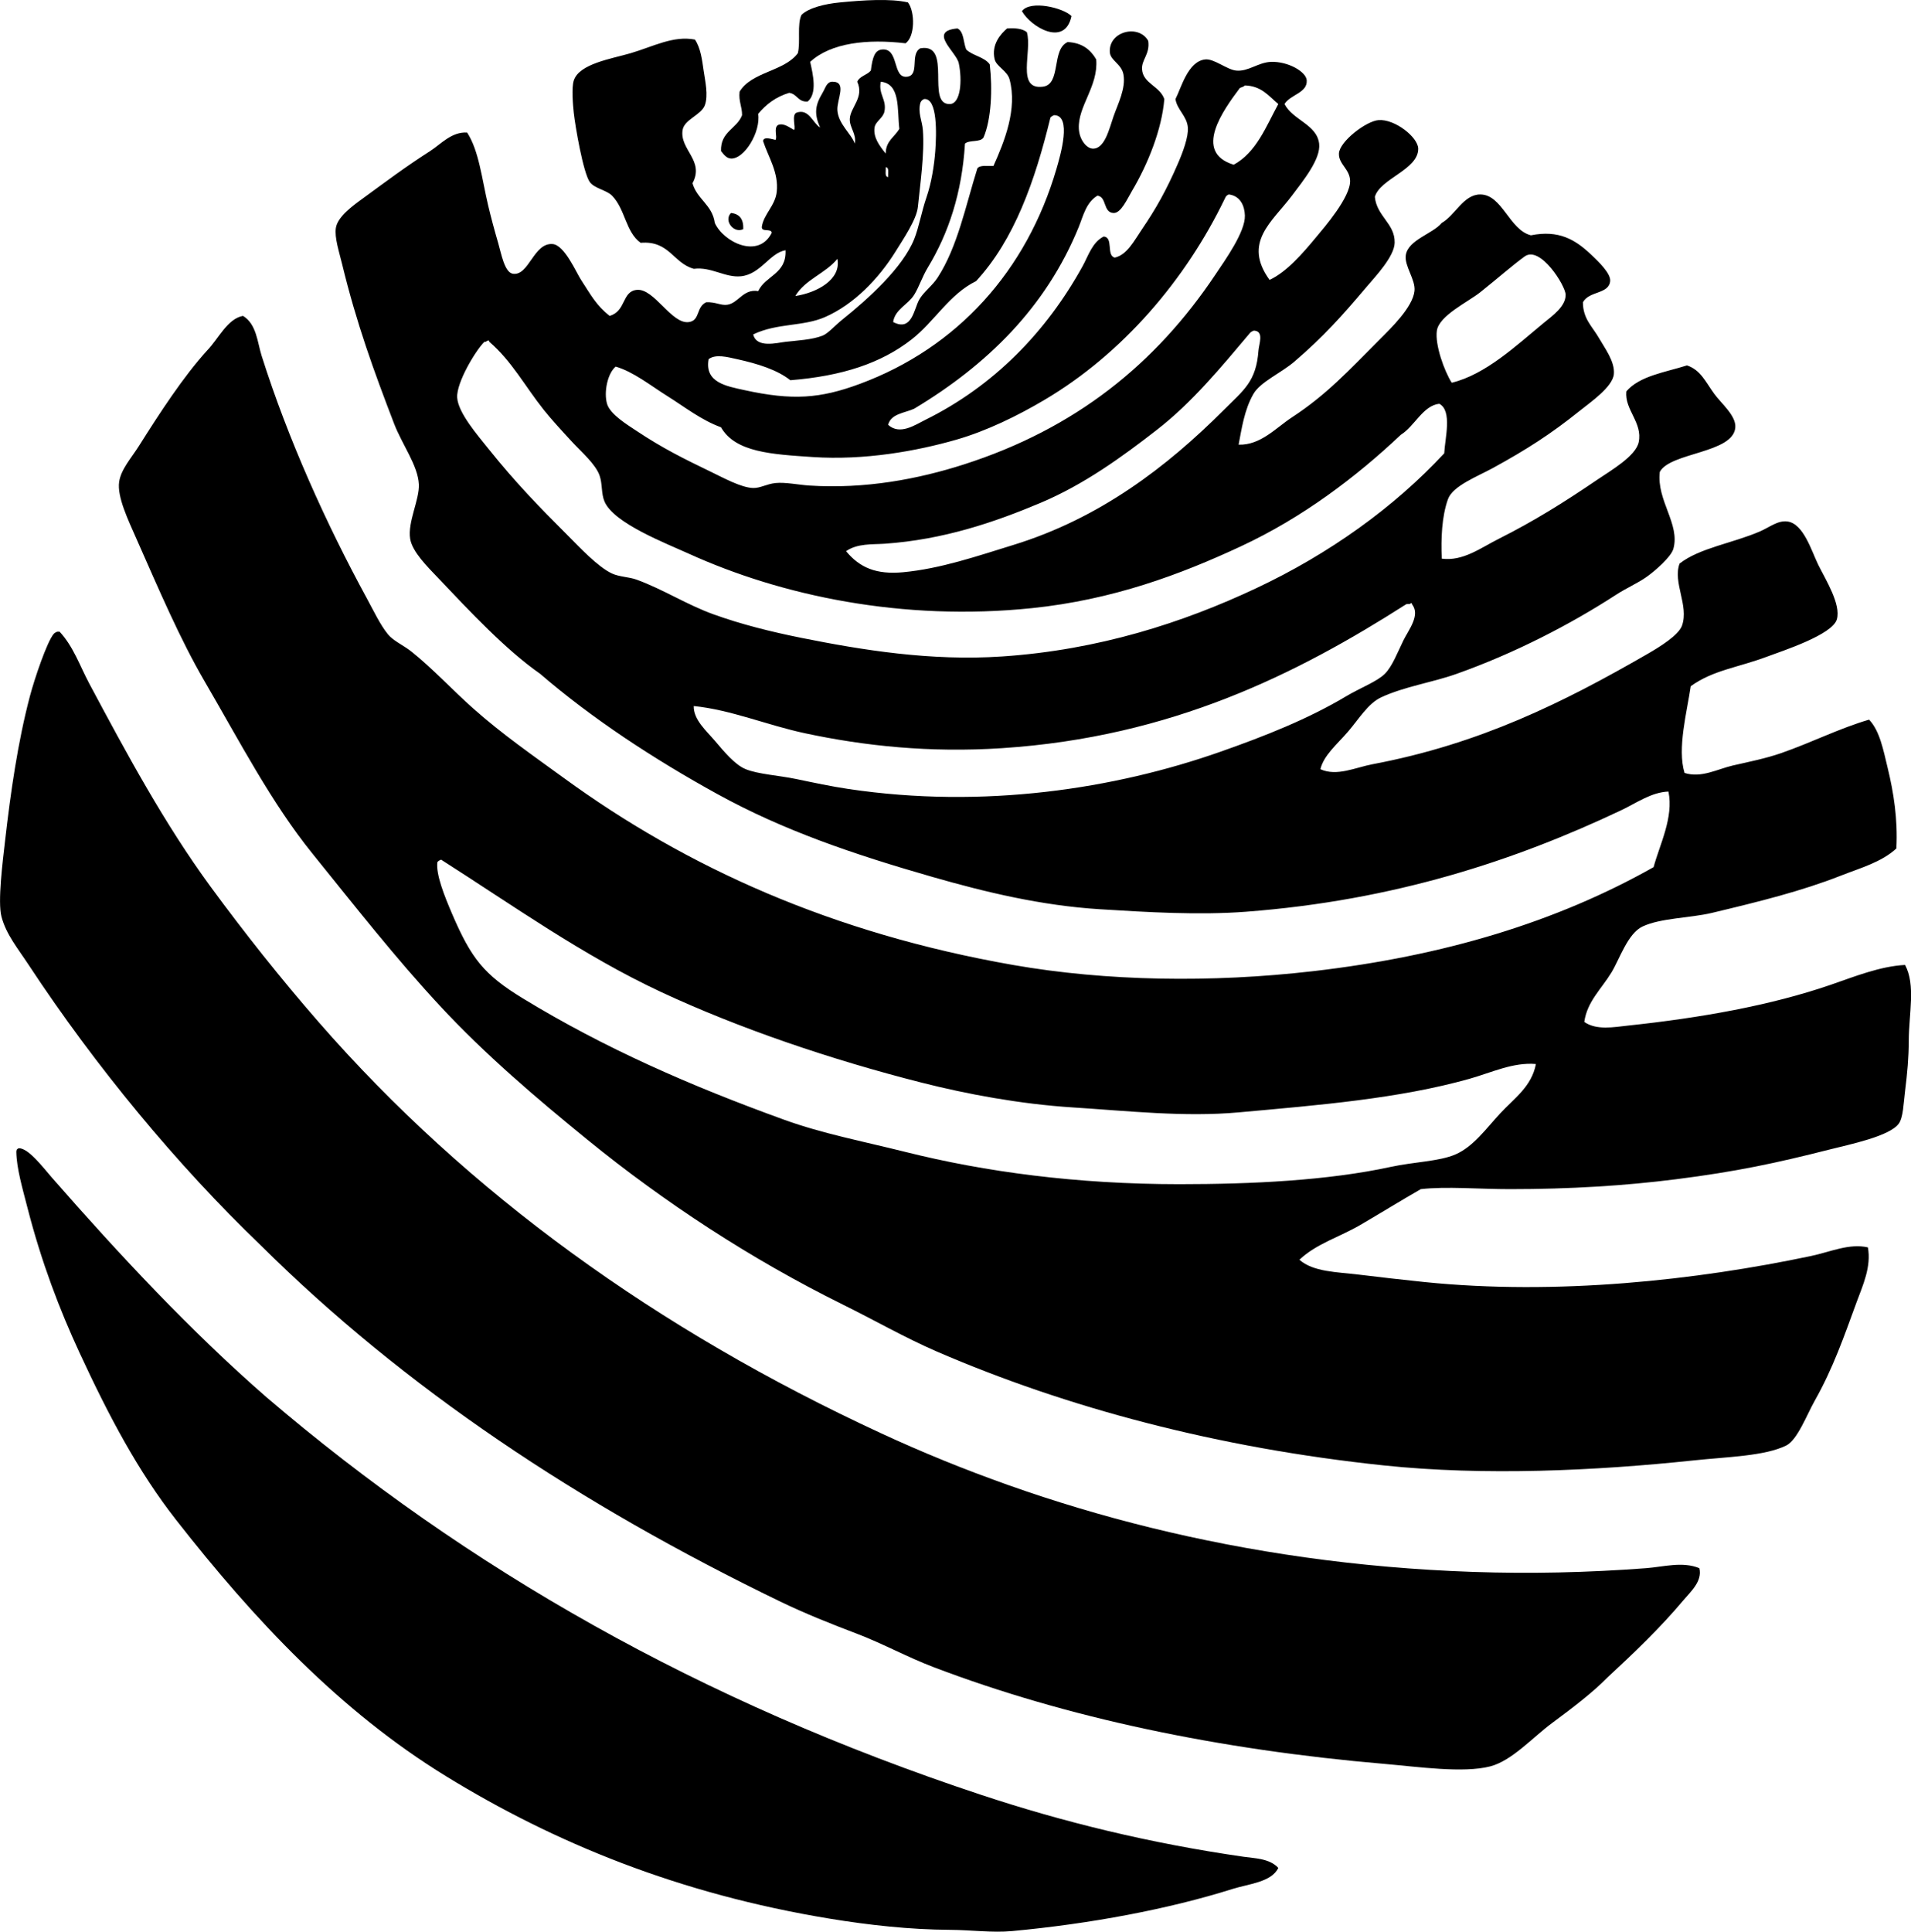 <?xml version="1.0" encoding="iso-8859-1"?>
<!-- Generator: Adobe Illustrator 19.2.0, SVG Export Plug-In . SVG Version: 6.00 Build 0)  -->
<svg version="1.1" xmlns="http://www.w3.org/2000/svg" xmlns:xlink="http://www.w3.org/1999/xlink" x="0px" y="0px"
	 viewBox="0 0 77.207 78.03" style="enable-background:new 0 0 77.207 78.03;" xml:space="preserve">
<g id="Bruckmann_x5F_Verlag">
	<path style="fill-rule:evenodd;clip-rule:evenodd;" d="M36.684,0.098c0.288,0.38,0.289,1.387-0.1,1.651
		c-1.542-0.183-3.013-0.023-3.852,0.75c0.11,0.494,0.297,1.273-0.1,1.602c-0.398,0.031-0.422-0.311-0.75-0.351
		c-0.538,0.163-0.935,0.467-1.251,0.851c0.11,0.732-0.562,1.832-1.101,1.802c-0.18-0.011-0.289-0.16-0.4-0.301
		c-0.027-0.794,0.641-0.894,0.851-1.45c0.001-0.353-0.145-0.557-0.1-0.951c0.492-0.809,1.795-0.807,2.352-1.551
		c0.116-0.452-0.039-1.173,0.15-1.552c0.297-0.282,0.93-0.44,1.551-0.5C34.88,0.006,35.972-0.067,36.684,0.098z"/>
	<path style="fill-rule:evenodd;clip-rule:evenodd;" d="M43.289,0.648c-0.267,1.282-1.664,0.42-2.001-0.2
		C41.628-0.005,42.953,0.311,43.289,0.648z"/>
	<path style="fill-rule:evenodd;clip-rule:evenodd;" d="M30.029,9.254c-0.371,0.189-0.801-0.326-0.5-0.65
		C29.88,8.637,30.044,8.856,30.029,9.254z"/>
	<path style="fill-rule:evenodd;clip-rule:evenodd;" d="M2.309,25.517c0.033,0,0.066,0,0.1,0c0.56,0.604,0.82,1.388,1.201,2.101
		c1.495,2.802,3.036,5.66,4.904,8.207c1.363,1.858,2.825,3.699,4.353,5.453c6.05,6.938,13.696,12.436,22.717,16.612
		c6.564,3.039,14.57,5.282,23.917,5.605c2.297,0.079,4.626,0.03,7.005-0.15c0.699-0.053,1.469-0.28,2.151,0
		c0.129,0.529-0.355,0.949-0.65,1.301c-0.913,1.089-1.995,2.125-3.052,3.103c-0.634,0.644-1.435,1.245-2.251,1.852
		c-0.788,0.585-1.625,1.526-2.502,1.751c-1.09,0.28-2.916,0.015-4.253-0.1c-6.728-0.575-12.865-1.871-18.213-3.903
		c-1.06-0.402-2.053-0.951-3.102-1.351c-1.069-0.407-2.109-0.82-3.103-1.301c-8.143-3.941-15.186-8.626-21.015-14.411
		c-3.35-3.217-6.643-7.187-9.357-11.308c-0.447-0.679-0.914-1.239-1.1-1.952c-0.159-0.602,0.052-2.243,0.15-3.101
		c0.217-1.896,0.509-3.949,1-5.805c0.197-0.744,0.686-2.172,0.951-2.502C2.195,25.57,2.25,25.542,2.309,25.517z"/>
	<path style="fill-rule:evenodd;clip-rule:evenodd;" d="M0.758,46.382c0.391-0.015,1.011,0.812,1.351,1.2
		c2.723,3.11,5.603,6.196,8.656,8.856c8.097,6.92,17.548,12.314,28.872,16.062c3.303,1.094,6.793,1.953,10.607,2.502
		c0.449,0.065,1.047,0.065,1.401,0.45c-0.275,0.578-1.195,0.644-1.851,0.851c-2.587,0.816-5.753,1.409-8.907,1.701
		c-0.807,0.074-1.658-0.046-2.501-0.05c-1.639-0.009-3.294-0.195-4.854-0.45c-6.109-1.002-11.132-3.067-15.511-5.755
		c-4.289-2.633-7.754-6.324-10.908-10.357c-1.534-1.962-2.705-4.169-3.902-6.755c-0.8-1.727-1.536-3.649-2.102-5.854
		c-0.206-0.805-0.436-1.579-0.45-2.252C0.656,46.447,0.695,46.403,0.758,46.382z"/>
	<path style="fill-rule:evenodd;clip-rule:evenodd;" d="M38.686,1.149c0.263,0.137,0.233,0.567,0.35,0.85
		c0.263,0.254,0.735,0.299,0.951,0.601c0.118,0.99,0.063,2.228-0.25,2.952c-0.124,0.21-0.577,0.09-0.751,0.25
		c-0.12,1.986-0.661,3.617-1.501,5.004c-0.227,0.373-0.35,0.777-0.55,1.101c-0.251,0.403-0.777,0.587-0.851,1.101
		c0.761,0.399,0.839-0.518,1.051-0.9c0.175-0.317,0.525-0.552,0.75-0.901c0.804-1.242,1.131-2.906,1.601-4.402
		c0.1-0.15,0.411-0.09,0.65-0.101c0.44-0.977,0.978-2.307,0.65-3.502c-0.092-0.339-0.533-0.524-0.6-0.801
		c-0.146-0.602,0.243-1.03,0.5-1.251c0.341-0.025,0.625,0.008,0.8,0.149c0.228,0.765-0.448,2.344,0.65,2.202
		c0.751-0.097,0.332-1.513,1.001-1.802c0.587,0.03,0.924,0.31,1.151,0.701c0.094,1.083-0.751,1.892-0.701,2.802
		c0.025,0.461,0.319,0.786,0.55,0.801c0.496,0.031,0.679-0.809,0.851-1.301c0.176-0.505,0.507-1.137,0.4-1.701
		c-0.081-0.426-0.533-0.555-0.55-0.901c-0.043-0.845,1.174-1.132,1.551-0.45c0.079,0.537-0.277,0.763-0.25,1.15
		c0.041,0.578,0.714,0.669,0.901,1.201c-0.099,1.228-0.666,2.631-1.301,3.703c-0.199,0.336-0.45,0.914-0.751,0.9
		c-0.43-0.019-0.264-0.651-0.65-0.7c-0.457,0.27-0.58,0.829-0.75,1.251c-1.326,3.269-3.731,5.601-6.655,7.355
		c-0.39,0.177-0.936,0.198-1.051,0.65c0.472,0.434,1.09,0.003,1.501-0.2c2.761-1.366,4.88-3.537,6.354-6.205
		c0.231-0.417,0.389-0.967,0.851-1.2c0.408,0.025,0.098,0.77,0.451,0.851c0.494-0.112,0.77-0.664,1.101-1.151
		c0.559-0.821,0.985-1.572,1.451-2.652c0.198-0.457,0.428-1.073,0.4-1.45c-0.035-0.467-0.436-0.717-0.501-1.151
		c0.232-0.447,0.499-1.524,1.201-1.601c0.357-0.039,0.876,0.412,1.251,0.45c0.488,0.049,0.882-0.328,1.401-0.351
		c0.687-0.029,1.435,0.397,1.451,0.751c0.023,0.505-0.649,0.56-0.9,0.95c0.337,0.654,1.308,0.823,1.401,1.602
		c0.074,0.615-0.64,1.49-1.101,2.102c-0.798,1.061-1.998,1.886-0.901,3.402c0.689-0.325,1.316-1.044,1.901-1.751
		c0.295-0.355,1.366-1.583,1.351-2.252c-0.01-0.478-0.465-0.669-0.45-1.101c0.017-0.481,1.096-1.314,1.601-1.351
		c0.661-0.05,1.592,0.693,1.601,1.15c0.016,0.849-1.547,1.215-1.751,1.951c0.077,0.792,0.817,1.075,0.8,1.852
		c-0.012,0.563-0.78,1.363-1.151,1.802c-0.967,1.144-1.721,1.989-2.902,3.002c-0.533,0.456-1.373,0.818-1.651,1.301
		c-0.375,0.65-0.476,1.414-0.601,2.052c0.891,0.027,1.51-0.682,2.152-1.102c1.419-0.928,2.282-1.881,3.553-3.152
		c0.457-0.457,1.327-1.295,1.401-1.951c0.052-0.461-0.417-1.014-0.35-1.451c0.094-0.621,1.088-0.861,1.451-1.301
		c0.548-0.314,0.879-1.147,1.551-1.15c0.891-0.005,1.175,1.43,2.052,1.65c1.13-0.225,1.786,0.177,2.401,0.751
		c0.344,0.32,0.833,0.796,0.801,1.101c-0.055,0.532-0.846,0.387-1.101,0.851c-0.001,0.673,0.384,0.983,0.651,1.451
		c0.226,0.397,0.646,0.944,0.6,1.451c-0.047,0.523-0.955,1.143-1.401,1.501c-1.142,0.916-2.1,1.534-3.502,2.302
		c-0.616,0.337-1.61,0.715-1.801,1.251c-0.25,0.701-0.286,1.594-0.25,2.402c0.858,0.115,1.571-0.434,2.302-0.801
		c1.427-0.717,2.624-1.465,4.003-2.402c0.521-0.354,1.534-0.939,1.651-1.501c0.166-0.794-0.574-1.306-0.5-2.052
		c0.539-0.629,1.566-0.769,2.452-1.05c0.551,0.188,0.731,0.638,1.101,1.15c0.273,0.378,0.883,0.876,0.851,1.351
		c-0.072,1.053-2.632,1.006-3.052,1.802c-0.135,1.155,0.828,2.103,0.55,3.103c-0.091,0.33-0.748,0.904-1.101,1.15
		c-0.357,0.249-0.8,0.44-1.201,0.7c-1.865,1.21-4.103,2.367-6.455,3.203c-0.996,0.354-2.108,0.51-3.052,0.95
		c-0.534,0.249-0.909,0.892-1.351,1.401c-0.437,0.504-0.97,0.947-1.101,1.501c0.662,0.303,1.417-0.071,2.102-0.2
		c4.347-0.819,7.736-2.507,11.108-4.453c0.495-0.285,1.266-0.76,1.401-1.151c0.282-0.815-0.381-1.734-0.1-2.502
		c0.809-0.633,2.146-0.822,3.252-1.301c0.381-0.165,0.712-0.448,1.101-0.4c0.656,0.082,0.976,1.192,1.251,1.752
		c0.302,0.611,0.923,1.592,0.751,2.201c-0.177,0.624-2.195,1.273-2.802,1.501c-1.205,0.454-2.191,0.545-3.102,1.201
		c-0.149,1.028-0.553,2.513-0.25,3.503c0.677,0.217,1.33-0.157,1.952-0.301c0.67-0.153,1.326-0.283,1.952-0.5
		c1.228-0.427,2.356-1.003,3.552-1.352c0.434,0.457,0.575,1.229,0.751,1.952c0.239,0.983,0.413,2.064,0.351,3.252
		c-0.603,0.556-1.456,0.788-2.252,1.101c-1.582,0.622-3.296,1.047-5.204,1.502c-0.879,0.209-2.067,0.203-2.802,0.55
		c-0.595,0.281-0.924,1.315-1.25,1.852c-0.418,0.685-0.983,1.174-1.101,2.001c0.489,0.347,1.204,0.209,1.751,0.15
		c2.913-0.309,5.753-0.806,8.207-1.65c0.983-0.34,1.999-0.749,3.002-0.801c0.436,0.803,0.153,1.981,0.15,3.052
		c-0.002,0.701-0.057,1.295-0.15,2.052c-0.062,0.497-0.073,1.049-0.25,1.301c-0.363,0.515-1.99,0.845-2.802,1.051
		c-2.176,0.552-3.77,0.892-6.205,1.201c-2.057,0.261-4.271,0.399-6.705,0.399c-1.244,0.001-2.569-0.118-3.603,0
		c-0.811,0.465-1.624,0.968-2.452,1.451c-0.82,0.479-1.768,0.752-2.452,1.401c0.558,0.497,1.533,0.495,2.402,0.601
		c0.865,0.104,1.758,0.209,2.652,0.3c5.355,0.545,10.977-0.075,15.611-1.051c0.785-0.165,1.541-0.521,2.302-0.35
		c0.146,0.78-0.209,1.545-0.451,2.201c-0.515,1.401-0.941,2.655-1.701,4.003c-0.31,0.549-0.696,1.58-1.151,1.802
		c-0.88,0.429-2.372,0.454-3.752,0.601c-3.934,0.416-8.441,0.628-12.509,0.2c-6.706-0.706-12.788-2.324-18.063-4.604
		c-1.25-0.541-2.539-1.277-3.803-1.901c-3.699-1.829-7.207-4.13-10.308-6.655c-2.088-1.701-4.135-3.445-5.954-5.404
		c-1.784-1.92-3.419-4.007-5.154-6.154c-1.643-2.033-2.924-4.5-4.353-6.955c-0.996-1.71-1.846-3.703-2.752-5.754
		c-0.341-0.773-0.787-1.7-0.7-2.302c0.073-0.506,0.495-0.967,0.8-1.451c0.837-1.328,1.792-2.797,2.752-3.853
		c0.454-0.463,0.817-1.284,1.451-1.401c0.548,0.33,0.582,1.067,0.75,1.601c1.071,3.387,2.614,6.799,4.253,9.808
		c0.271,0.498,0.542,1.072,0.851,1.451c0.224,0.274,0.62,0.438,0.951,0.7c0.823,0.653,1.699,1.591,2.501,2.302
		c1.179,1.046,2.39,1.883,3.653,2.802c4.972,3.622,10.86,6.279,18.163,7.557c3.761,0.657,8.008,0.724,12.109,0.25
		c5.308-0.613,9.852-1.997,13.76-4.203c0.246-0.915,0.816-2.005,0.6-3.053c-0.695,0.026-1.295,0.464-1.901,0.751
		c-4.292,2.034-9.177,3.648-15.161,4.103c-1.904,0.145-4.001,0.019-5.904-0.1c-2.375-0.148-4.623-0.69-6.755-1.301
		c-3.243-0.93-6.042-1.887-8.706-3.353c-2.565-1.412-5.068-3.054-7.155-4.854c-1.395-0.973-2.836-2.516-4.153-3.903
		c-0.388-0.408-1.016-1.025-1.101-1.551c-0.109-0.678,0.38-1.578,0.351-2.202c-0.036-0.762-0.674-1.601-1.001-2.451
		c-0.815-2.121-1.515-4.035-2.102-6.455c-0.118-0.487-0.31-1.06-0.25-1.451c0.068-0.45,0.675-0.891,1.101-1.2
		c0.993-0.724,1.671-1.239,2.702-1.902c0.448-0.287,0.87-0.788,1.501-0.75c0.478,0.737,0.592,1.856,0.851,2.952
		c0.105,0.443,0.246,0.975,0.4,1.501c0.127,0.432,0.257,1.203,0.601,1.251c0.647,0.09,0.834-1.262,1.601-1.201
		c0.48,0.038,0.949,1.142,1.151,1.451c0.401,0.616,0.611,1.024,1.151,1.451c0.675-0.189,0.489-0.992,1.101-1.051
		c0.703-0.067,1.403,1.4,2.102,1.301c0.463-0.066,0.285-0.608,0.701-0.801c0.386-0.016,0.588,0.139,0.851,0.101
		c0.457-0.067,0.634-0.65,1.251-0.551c0.289-0.628,1.148-0.686,1.101-1.651c-0.642,0.112-1.001,0.971-1.801,1.052
		c-0.643,0.064-1.193-0.39-1.901-0.301c-0.839-0.228-0.986-1.148-2.151-1.051c-0.605-0.434-0.617-1.35-1.151-1.901
		c-0.221-0.228-0.715-0.293-0.901-0.551c-0.268-0.372-0.591-2.258-0.65-2.802c-0.031-0.286-0.095-1.015,0-1.301
		C23.4,2.573,24.7,2.377,25.476,2.15c0.916-0.269,1.724-0.721,2.602-0.551c0.231,0.346,0.289,0.823,0.35,1.251
		c0.061,0.428,0.197,0.992,0.05,1.4c-0.14,0.391-0.833,0.576-0.9,1.001c-0.127,0.795,0.897,1.231,0.4,2.151
		c0.184,0.65,0.8,0.869,0.9,1.602c0.348,0.775,1.762,1.475,2.302,0.4c-0.018-0.198-0.429-0.004-0.4-0.25
		c0.078-0.506,0.537-0.84,0.601-1.401c0.088-0.785-0.341-1.409-0.55-2.052c0.007-0.211,0.4-0.065,0.5-0.05
		c0.087-0.121-0.086-0.475,0.1-0.601c0.233-0.096,0.461,0.102,0.65,0.2c0.081-0.087-0.115-0.612,0.1-0.7
		c0.499-0.175,0.65,0.412,0.951,0.601c-0.247-0.568-0.199-0.899,0.1-1.401c0.125-0.209,0.169-0.45,0.4-0.45
		c0.607-0.001,0.174,0.719,0.2,1.15c0.033,0.56,0.576,0.967,0.701,1.352c0.081-0.391-0.216-0.648-0.2-1.001
		c0.021-0.47,0.592-0.864,0.3-1.501c0.101-0.232,0.4-0.267,0.55-0.45C35.252,2.3,35.345,2.028,35.633,2
		c0.701-0.068,0.41,1.155,1.001,1.101c0.549-0.051,0.111-0.911,0.55-1.15c1.323-0.23,0.195,2.301,1.201,2.251
		c0.427-0.021,0.498-0.955,0.35-1.651C38.639,2.094,37.466,1.253,38.686,1.149z M35.733,4.502c-0.053,0.269-0.364,0.401-0.4,0.65
		c-0.058,0.399,0.202,0.742,0.451,1.051c0-0.517,0.367-0.667,0.55-1.001c-0.091-0.792,0.052-1.82-0.75-1.901
		C35.481,3.809,35.829,4.016,35.733,4.502z M50.294,3.451c-0.035,0.054-0.197,0.096-0.2,0.1c-0.679,0.905-1.905,2.599-0.25,3.103
		c0.916-0.502,1.302-1.533,1.801-2.452C51.261,3.885,50.974,3.471,50.294,3.451z M37.185,4.151c-0.111,0.398,0.07,0.723,0.1,1.101
		c0.075,0.941-0.116,2.247-0.2,3.102c-0.05,0.511-0.6,1.317-0.9,1.802c-0.684,1.102-1.693,2.145-2.852,2.651
		c-0.894,0.391-1.93,0.235-2.902,0.701c0.134,0.57,0.966,0.338,1.301,0.3c0.469-0.053,1.087-0.084,1.502-0.25
		c0.228-0.092,0.49-0.401,0.8-0.65c1.044-0.839,2.436-2.091,2.902-3.253c0.19-0.475,0.293-1.1,0.5-1.701
		c0.191-0.558,0.305-1.254,0.35-1.852c0.051-0.68,0.098-2.147-0.45-2.102C37.263,4.029,37.212,4.079,37.185,4.151z M42.438,4.752
		c-0.626,2.576-1.465,4.939-3.002,6.604c-1.085,0.53-1.683,1.635-2.602,2.352c-1.24,0.969-2.818,1.483-4.904,1.651
		c-0.53-0.421-1.309-0.665-2.151-0.851c-0.392-0.086-0.864-0.216-1.151,0c-0.169,0.943,0.715,1.09,1.451,1.251
		c1.939,0.425,3.057,0.341,4.653-0.25c3.951-1.462,6.752-4.574,7.956-8.706c0.156-0.536,0.627-2.146-0.1-2.151
		C42.53,4.675,42.475,4.705,42.438,4.752z M35.884,7.153c-0.016-0.151,0.056-0.389-0.1-0.4C35.799,6.904,35.728,7.142,35.884,7.153z
		 M49.494,8.004c-1.589,3.303-4.145,6.289-7.305,8.155c-1.075,0.635-2.321,1.247-3.553,1.602c-1.599,0.459-3.707,0.841-5.804,0.7
		c-1.641-0.11-3.124-0.187-3.703-1.201c-0.796-0.29-1.459-0.817-2.152-1.251c-0.702-0.439-1.38-0.991-2.102-1.2
		c-0.332,0.274-0.485,1.034-0.35,1.501c0.124,0.43,0.828,0.852,1.201,1.101c1.041,0.694,1.905,1.121,3.003,1.651
		c0.49,0.236,1.222,0.64,1.701,0.65c0.289,0.007,0.542-0.162,0.901-0.2c0.386-0.041,0.956,0.074,1.351,0.1
		c2.289,0.15,4.428-0.265,6.255-0.85c4.512-1.446,7.752-4.063,10.157-7.656c0.417-0.622,1.221-1.744,1.201-2.401
		c-0.012-0.37-0.169-0.791-0.651-0.851C49.572,7.881,49.521,7.932,49.494,8.004z M62.353,13.057c0.374-0.307,0.904-0.677,0.901-1.15
		c-0.002-0.364-1.024-1.995-1.651-1.551c-0.525,0.382-1.069,0.867-1.801,1.451c-0.491,0.391-1.662,0.94-1.751,1.551
		c-0.082,0.564,0.295,1.618,0.6,2.102C60.013,15.134,61.259,13.959,62.353,13.057z M32.131,11.957
		c0.874-0.131,1.865-0.665,1.701-1.501C33.355,11.045,32.528,11.287,32.131,11.957z M50.645,13.358
		c-0.059,0.024-0.113,0.053-0.15,0.1c-1.155,1.367-2.318,2.787-3.753,3.903c-1.41,1.097-2.95,2.213-4.704,2.952
		c-1.863,0.785-3.922,1.487-6.305,1.651c-0.493,0.033-1.092-0.019-1.551,0.3c0.555,0.673,1.227,0.95,2.302,0.851
		c1.515-0.141,3.012-0.657,4.453-1.101c3.492-1.075,6.203-3.151,8.506-5.454c0.81-0.81,1.309-1.142,1.401-2.401
		c0.019-0.259,0.227-0.756-0.15-0.801C50.678,13.358,50.661,13.358,50.645,13.358z M19.572,13.808
		c-0.343,0.328-1.139,1.645-1.101,2.252c0.038,0.614,0.818,1.511,1.25,2.052c1.09,1.363,2.052,2.352,3.203,3.502
		c0.486,0.486,1.224,1.283,1.801,1.552c0.3,0.139,0.69,0.136,1,0.25c1.069,0.391,2.029,1.013,3.103,1.4
		c1.105,0.399,2.304,0.7,3.553,0.951c2.448,0.491,5.225,0.943,8.106,0.75c3.91-0.262,7.316-1.369,10.257-2.752
		c2.968-1.395,5.586-3.279,7.605-5.454c0.028-0.599,0.335-1.722-0.2-2.001c-0.661,0.073-0.995,0.907-1.551,1.251
		c-1.821,1.717-3.972,3.345-6.455,4.503c-2.464,1.15-5.194,2.165-8.456,2.502c-5.221,0.538-10.113-0.498-13.86-2.201
		c-0.907-0.413-3.027-1.227-3.402-2.102c-0.141-0.328-0.08-0.708-0.2-1.051c-0.161-0.464-0.735-0.956-1.101-1.351
		c-0.417-0.452-0.851-0.924-1.151-1.301c-0.77-0.966-1.294-1.972-2.202-2.752c-0.003-0.03-0.008-0.06-0.05-0.05
		C19.658,13.761,19.652,13.822,19.572,13.808z M56.799,24.416c-4.385,2.799-9.461,5.356-16.312,5.805
		c-2.934,0.192-5.563-0.089-7.956-0.6c-1.558-0.333-2.987-0.947-4.503-1.101c-0.01,0.55,0.495,0.983,0.851,1.401
		c0.356,0.417,0.805,0.971,1.251,1.15c0.513,0.206,1.319,0.247,2.052,0.4c0.69,0.144,1.413,0.298,2.102,0.4
		c5.468,0.814,10.756-0.006,15.011-1.501c1.8-0.633,3.557-1.327,5.104-2.252c0.557-0.333,1.235-0.585,1.551-0.9
		c0.305-0.305,0.52-0.884,0.751-1.352c0.209-0.423,0.693-1.02,0.35-1.451c-0.003-0.03-0.007-0.059-0.05-0.05
		C56.962,24.428,56.864,24.375,56.799,24.416z M17.67,34.824c-0.064,0.496,0.282,1.36,0.6,2.102c0.77,1.788,1.281,2.444,2.853,3.402
		c3.316,2.02,6.751,3.523,10.558,4.903c1.534,0.556,3.182,0.871,4.903,1.301c3.211,0.803,6.906,1.301,11.059,1.302
		c2.943,0,6.002-0.147,8.556-0.701c0.933-0.202,1.948-0.218,2.601-0.5c0.728-0.313,1.252-1.059,1.802-1.651
		c0.573-0.618,1.277-1.087,1.451-2.002c-0.928-0.08-1.798,0.348-2.702,0.602c-2.854,0.798-6.042,1.056-9.307,1.351
		c-2.194,0.198-4.481-0.059-6.705-0.2c-2.139-0.137-4.286-0.54-6.104-1.001c-3.655-0.927-7.369-2.191-10.508-3.652
		c-3.174-1.478-6.062-3.546-8.907-5.355C17.761,34.748,17.707,34.777,17.67,34.824z"/>
</g>
<g id="Layer_1">
</g>
</svg>
